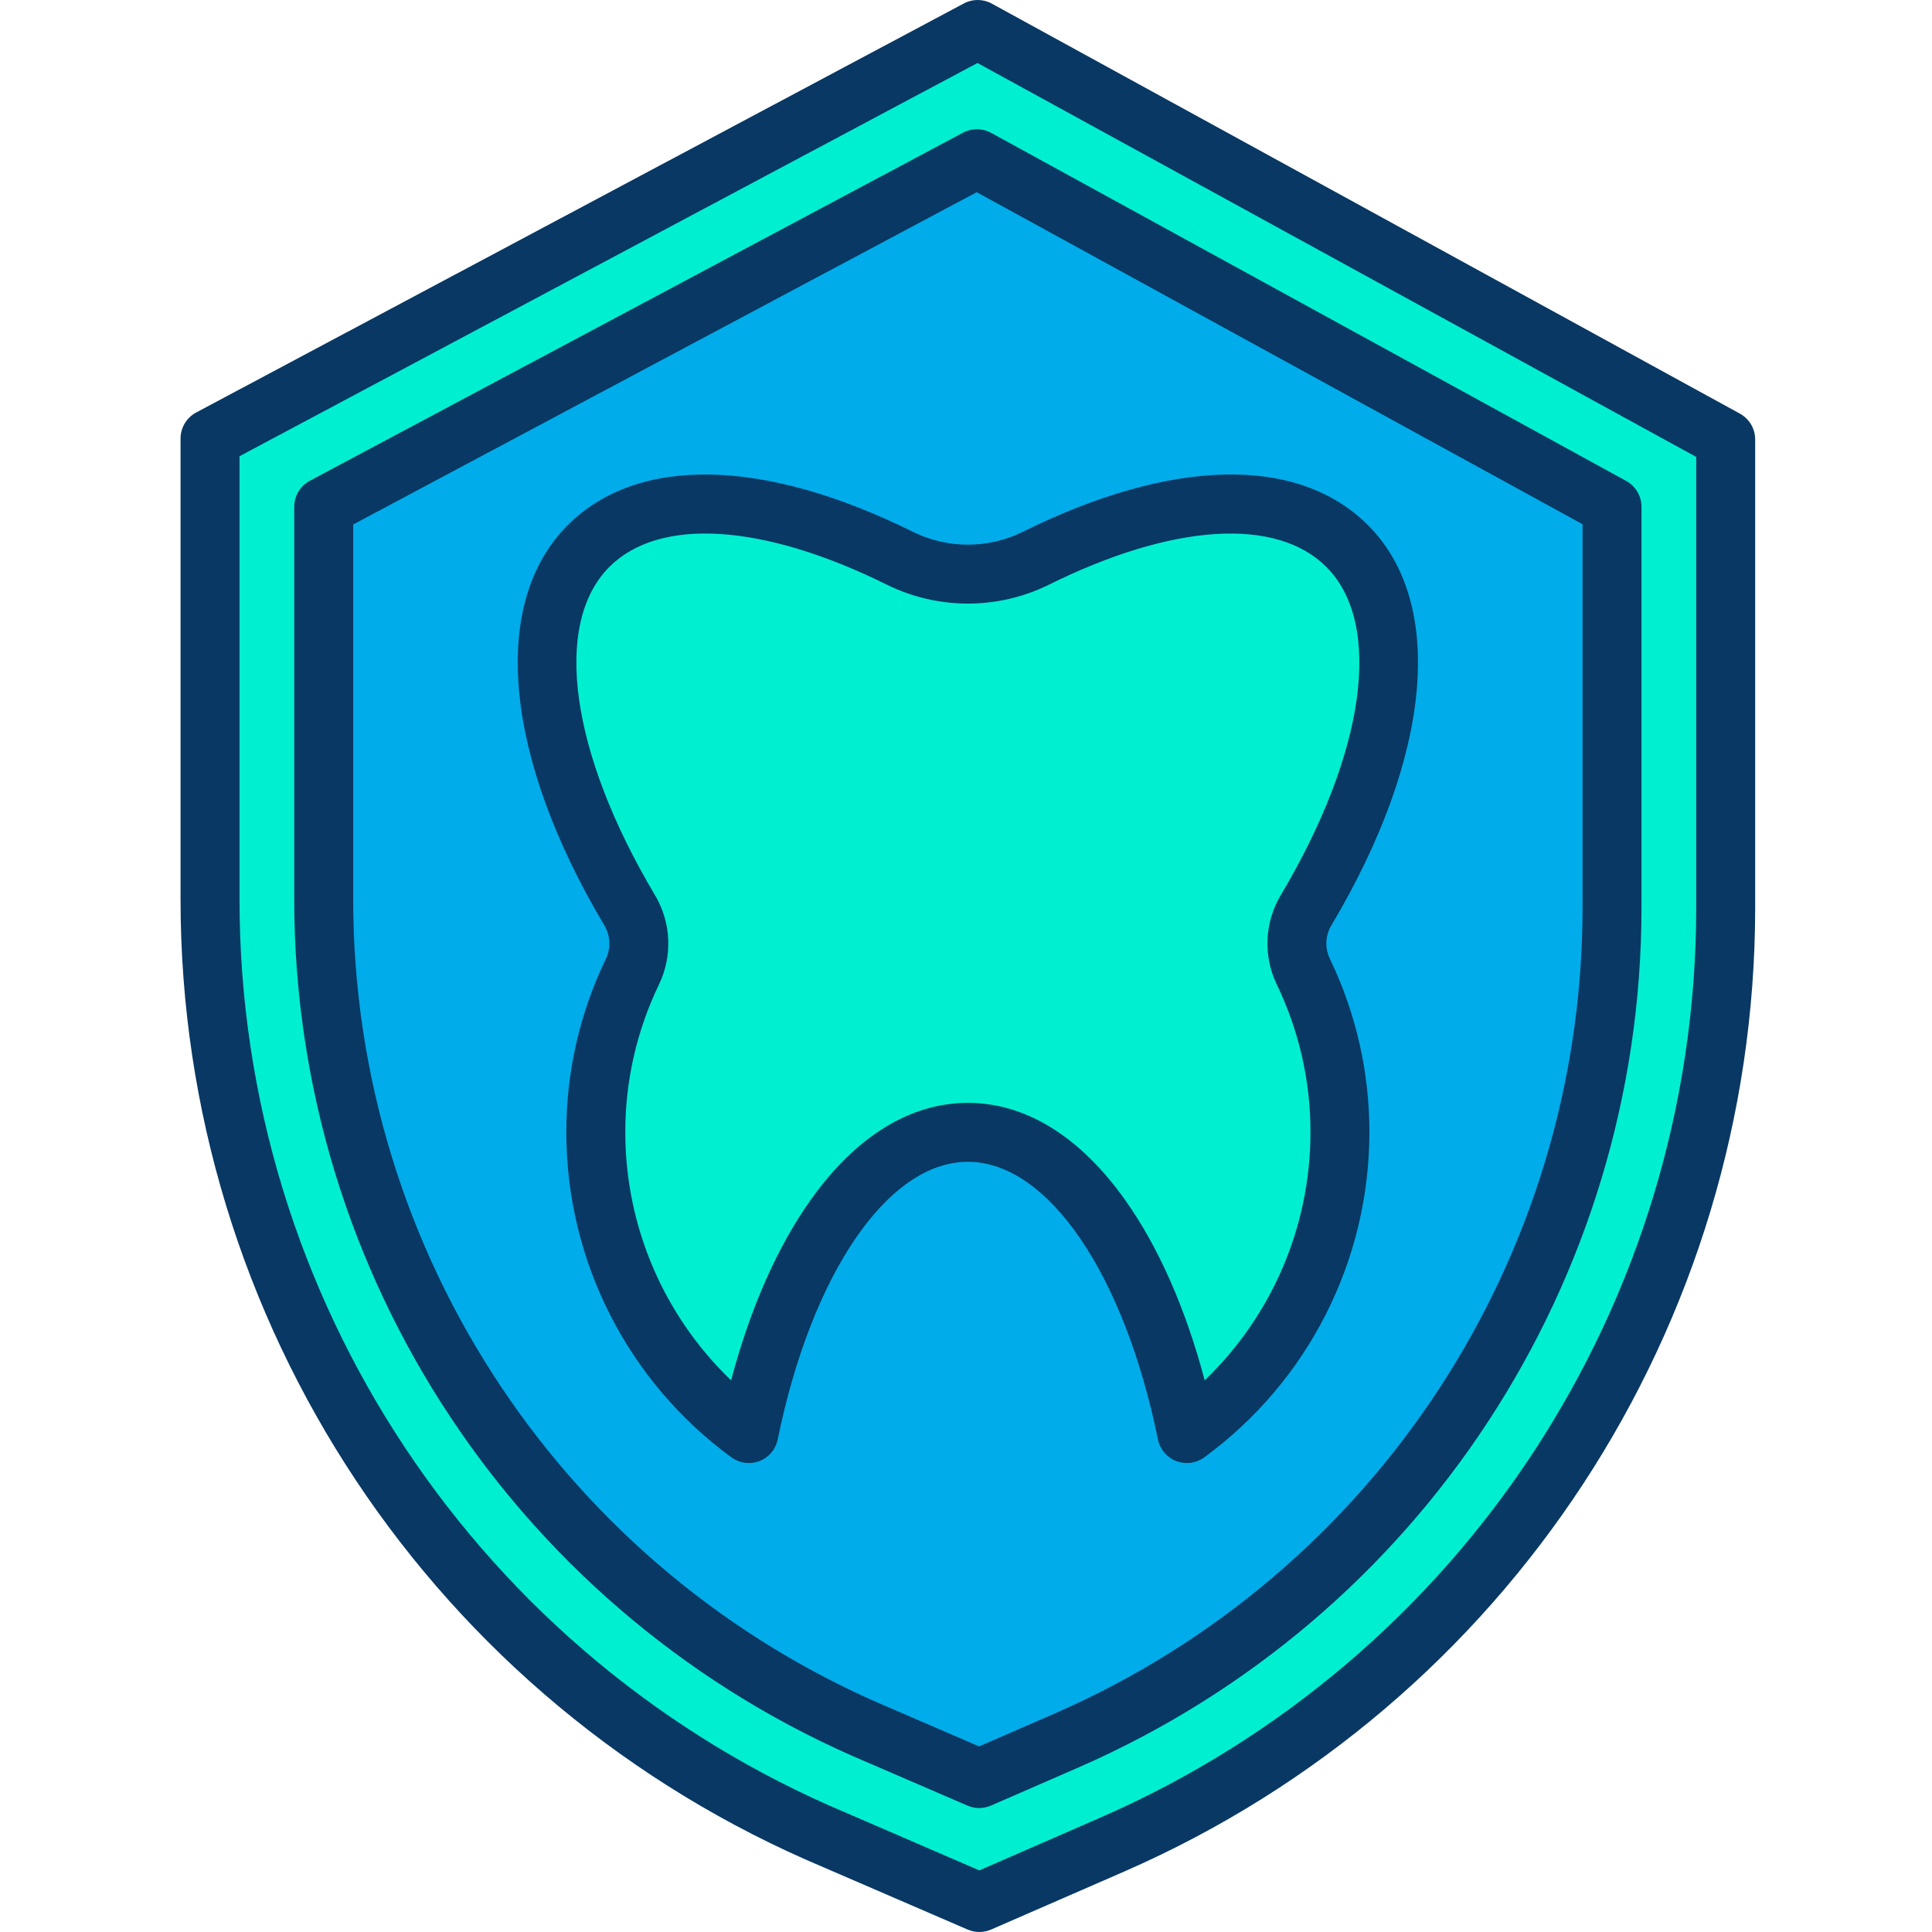 <svg height="458pt" viewBox="-42 0 458 458.885" width="458pt" xmlns="http://www.w3.org/2000/svg"><path d="m367.441 104.379v111.383c-.09 96.414-57.203 183.648-145.539 222.289l-31.73 13.828-34.27-14.809c-89.957-37.812-148.465-125.879-148.461-223.461v-109.449l182.332-97.16zm-27 111.383v-95.391l-150.848-82.68-155.152 82.68v93.238c.012 86.762 52.062 165.051 132.062 198.633l23.617 10.199 20.941-9.121c78.535-34.312 129.316-111.855 129.379-197.559zm0 0" fill="#00efd1"/><path d="m340.441 120.371v95.391c-.062 85.703-50.844 163.246-129.379 197.559l-20.941 9.121-23.617-10.199c-80-33.582-132.051-111.871-132.062-198.633v-93.238l155.152-82.68zm-72.699 95.879c21.379-35.891 26.449-69.898 9.789-86.559-14.699-14.691-42.891-12.48-73.969 2.918-10.16 5.031-22.082 5.031-32.238 0-31.082-15.398-59.273-17.609-73.973-2.918-16.66 16.66-11.59 50.668 9.789 86.559 2.625 4.438 2.863 9.891.633 14.539-18.449 38.453-6.82 84.594 27.648 109.711 8.59-42.059 28.641-71.551 52.02-71.551 23.383 0 43.43 29.492 52.02 71.551 34.465-25.121 46.094-71.254 27.66-109.711-2.238-4.645-2.008-10.102.621-14.539zm0 0" fill="#00acea"/><path d="m277.531 129.691c16.66 16.66 11.59 50.668-9.789 86.559-2.629 4.438-2.859 9.895-.621 14.539 18.434 38.457 6.805 84.59-27.66 109.711-8.59-42.059-28.637-71.551-52.02-71.551-23.379 0-43.43 29.492-52.02 71.551-34.469-25.117-46.098-71.258-27.648-109.711 2.23-4.648 1.992-10.102-.633-14.539-21.379-35.891-26.449-69.898-9.789-86.559 14.699-14.691 42.891-12.48 73.973 2.918 10.156 5.031 22.078 5.031 32.238 0 31.078-15.398 59.27-17.609 73.969-2.918zm0 0" fill="#00efd1"/><g fill="#083863"><path d="m370.805 98.242-177.668-97.379c-2.07-1.137-4.574-1.152-6.656-.039l-182.332 97.156c-2.281 1.219-3.707 3.594-3.707 6.18v109.449c-.008 100.387 60.176 190.988 152.711 229.902l34.242 14.797c1.781.77 3.797.766 5.574-.008l31.746-13.836c90.879-39.758 149.637-129.508 149.727-228.703v-111.383c0-2.555-1.395-4.91-3.637-6.137zm-10.363 117.52c-.09 93.629-55.555 178.344-141.336 215.871l-28.945 12.617-31.48-13.609-.051-.02c-87.359-36.723-144.184-122.246-144.188-217.012v-105.246l175.285-93.402 170.715 93.566zm0 0"/><path d="m186.301 31.512-155.152 82.68c-2.281 1.219-3.707 3.594-3.707 6.18v93.238c.012 89.562 53.734 170.387 136.309 205.066l23.602 10.191c1.777.77 3.793.766 5.57-.008l20.953-9.129c81.062-35.453 133.477-115.496 133.566-203.969v-95.391c0-2.559-1.395-4.91-3.637-6.141l-150.848-82.68c-2.07-1.133-4.574-1.148-6.656-.039zm147.141 93v91.25c-.086 82.91-49.211 157.918-125.176 191.141l-18.156 7.906-20.832-9-.051-.02c-77.406-32.484-127.773-108.23-127.785-192.18v-89.039l148.102-78.922zm0 0"/><path d="m174.43 126.34c-35.531-17.605-65.426-18.188-82.027-1.598-18.523 18.523-15.18 54.961 8.719 95.074 1.43 2.422 1.559 5.395.348 7.934-6.227 12.883-9.441 27.012-9.402 41.32.055 30.477 14.621 59.105 39.23 77.086 1.922 1.402 4.43 1.73 6.652.871 2.219-.863 3.848-2.793 4.324-5.129 8.059-39.445 26.207-65.949 45.164-65.949s37.105 26.5 45.16 65.949c.477 2.336 2.109 4.266 4.328 5.129 2.223.859 4.727.531 6.652-.871 24.609-17.98 39.18-46.609 39.234-77.086.039-14.309-3.172-28.441-9.387-41.328-.551-1.133-.836-2.375-.832-3.633-.004-1.504.398-2.98 1.16-4.277 23.91-40.129 27.254-76.566 8.727-95.094-16.602-16.59-46.5-16.008-82.027 1.602-8.203 4.043-17.82 4.043-26.023 0zm32.242 12.547c29.367-14.555 54.008-16.137 65.91-4.242 13.562 13.562 9.301 44.191-10.863 78.043-3.82 6.453-4.16 14.387-.902 21.141 5.301 10.992 8.039 23.043 8 35.246-.039 22.191-9.109 43.414-25.121 58.781-4.539-17.09-11.02-31.789-18.992-42.965-10.699-15.008-23.586-22.938-37.254-22.938s-26.555 7.93-37.258 22.938c-7.973 11.176-14.449 25.875-18.988 42.965-16.016-15.367-25.09-36.59-25.129-58.785-.039-12.207 2.703-24.266 8.012-35.258 3.242-6.762 2.895-14.695-.93-21.145-20.156-33.836-24.418-64.465-10.855-78.027 11.898-11.898 36.543-10.309 65.91 4.238 12.125 5.977 26.336 5.977 38.461.004zm0 0"/></g></svg>
